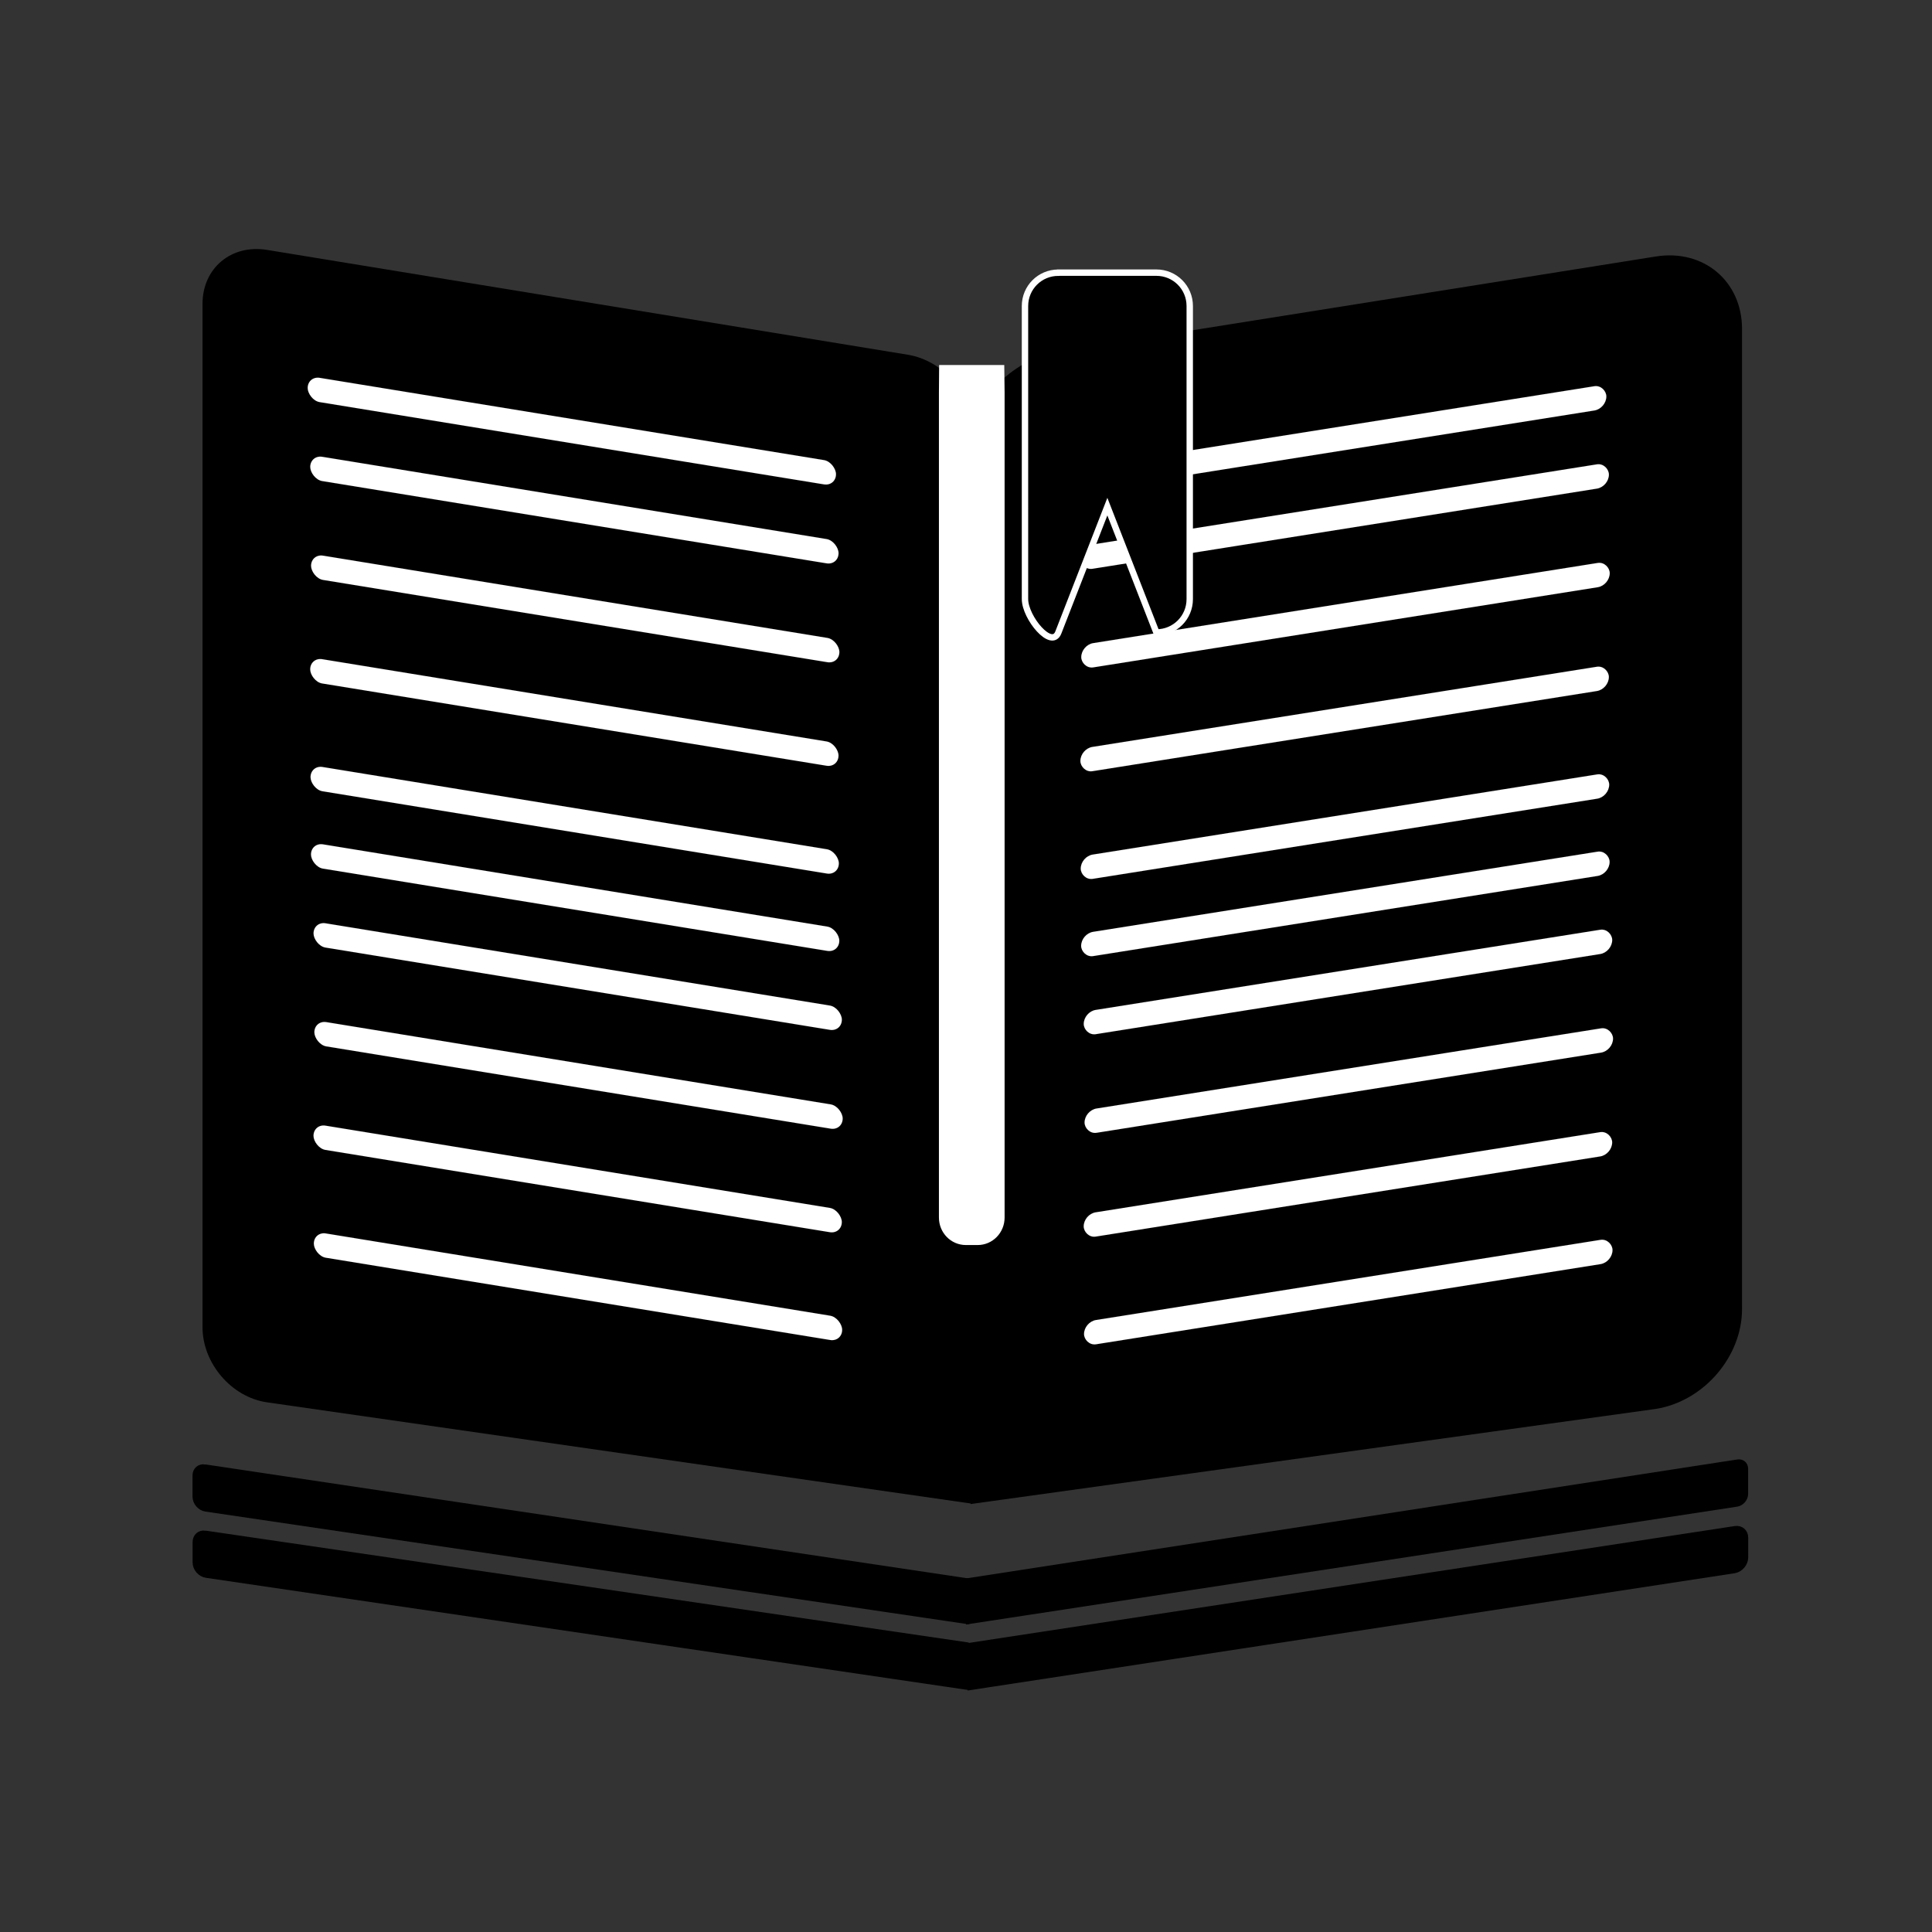 <?xml version="1.0" encoding="UTF-8" standalone="no"?>
<!-- Created with Inkscape (http://www.inkscape.org/) -->

<svg
   width="192"
   height="192"
   viewBox="0 0 50.8 50.8"
   version="1.1"
   id="svg1"
   inkscape:version="1.3.2 (091e20ef0f, 2023-11-25)"
   sodipodi:docname="sitemarker-192x192-mono.svg"
   xmlns:inkscape="http://www.inkscape.org/namespaces/inkscape"
   xmlns:sodipodi="http://sodipodi.sourceforge.net/DTD/sodipodi-0.dtd"
   xmlns="http://www.w3.org/2000/svg"
   xmlns:svg="http://www.w3.org/2000/svg">
  <rect x="0" y="0" width="50.8" height="50.8" fill="#333333" stroke="none"/>
  <sodipodi:namedview
     id="namedview1"
     pagecolor="#ffffff"
     bordercolor="#000000"
     borderopacity="0.25"
     inkscape:showpageshadow="2"
     inkscape:pageopacity="0.0"
     inkscape:pagecheckerboard="0"
     inkscape:deskcolor="#d1d1d1"
     inkscape:document-units="mm"
     inkscape:zoom="2.2485129"
     inkscape:cx="34.244856"
     inkscape:cy="102.95694"
     inkscape:window-width="1600"
     inkscape:window-height="831"
     inkscape:window-x="0"
     inkscape:window-y="32"
     inkscape:window-maximized="1"
     inkscape:current-layer="layer1" />
  <defs
     id="defs1" />
  <g
     inkscape:label="Layer 1"
     inkscape:groupmode="layer"
     id="layer1">
    <g
       id="g4">
      <g
         id="g10"
         style="fill:#000000;stroke:#000000">
        <g
           id="g8"
           transform="matrix(0.095,0,0,0.095,-19.001,-21.515)"
           style="fill:#000000;stroke:#000000">
          <path
             id="rect7"
             style="fill:#000000;stroke:#000000;stroke-width:1.622"
             transform="matrix(0.989,0.148,0,1,0,0)"
             d="m 259.703,594.168 212.981,-0.048 -0.105,2.827 v 5.869 l 0.007,2.368 -212.882,0.412 c -1.54,0.003 -2.78,-1.24 -2.78,-2.78 v -5.869 c 0,-1.54 1.24,-2.78 2.78,-2.78 z"
             sodipodi:nodetypes="sccccsssss" />
          <path
             id="rect7-7"
             style="fill:#000000;stroke:#000000;stroke-width:1.626"
             transform="matrix(0.988,-0.154,0,1,0,0)"
             d="m 473.924,737.013 215.185,0.351 c 1.242,0.002 2.241,0.999 2.241,2.241 v 6.944 c 0,1.242 -0.999,2.241 -2.241,2.241 l -215.179,-0.65 0.131,-1.682 -0.042,-6.95 z"
             sodipodi:nodetypes="csssscccc" />
        </g>
        <g
           id="g8-0"
           transform="matrix(0.095,0,0,0.095,-18.999,-19.775)"
           style="fill:#000000;stroke:#000000">
          <path
             id="rect7-78"
             style="fill:#000000;stroke:#000000;stroke-width:1.622"
             transform="matrix(0.989,0.148,0,1,0,0)"
             d="m 259.823,594.168 212.705,-0.631 0.051,3.53 v 5.629 l 0.079,2.379 -212.835,0.521 c -1.607,0.004 -2.9,-1.293 -2.9,-2.9 v -5.629 c 0,-1.606 1.293,-2.9 2.9,-2.9 z"
             sodipodi:nodetypes="sccccsssss" />
          <path
             id="rect7-7-6"
             style="fill:#000000;stroke:#000000;stroke-width:1.626"
             transform="matrix(0.988,-0.154,0,1,0,0)"
             d="m 474.341,736.666 214.022,0.698 c 1.656,0.005 2.987,1.332 2.987,2.987 v 5.452 c 0,1.655 -1.332,2.987 -2.987,2.987 l -214.004,-0.621 0.124,-2.392 -0.027,-5.456 z"
             sodipodi:nodetypes="csssscccc" />
        </g>
      </g>
      <g
         id="g3">
        <g
           id="g2">
          <g
             id="g1">
            <path
               id="rect2-0"
               style="fill:#000000;stroke:#000000;stroke-width:0.001"
               d="M 27.831,9.245 43.539,6.744 c 1.255,-0.2 2.266,0.65 2.266,1.905 v 25.771 c 0,1.255 -1.01,2.426 -2.266,2.626 l -18.018,2.501 -0.037,-1.905 -0.015,-12.885 -0.016,-12.879 c -0.002,-1.255 1.123,-2.433 2.378,-2.633 z"
               sodipodi:nodetypes="ssssscccss" />
          </g>
          <g
             id="g5">
            <rect
               style="fill:#ffffff;fill-opacity:1;stroke:#ffffff;stroke-width:0.001;stroke-dasharray:none;stroke-opacity:1"
               id="rect3-0-3"
               width="14.064"
               height="0.638"
               x="28.754"
               y="18.882"
               ry="0.319"
               transform="matrix(0.988,-0.157,0,1,0,0)" />
            <rect
               style="fill:#ffffff;fill-opacity:1;stroke:#ffffff;stroke-width:0.001;stroke-dasharray:none;stroke-opacity:1"
               id="rect3-1-6"
               width="14.064"
               height="0.638"
               x="28.776"
               y="21.478"
               ry="0.319"
               transform="matrix(0.988,-0.157,0,1,0,0)" />
            <rect
               style="fill:#ffffff;fill-opacity:1;stroke:#ffffff;stroke-width:0.001;stroke-dasharray:none;stroke-opacity:1"
               id="rect3-2-1"
               width="14.064"
               height="0.638"
               x="28.753"
               y="24.204"
               ry="0.319"
               transform="matrix(0.988,-0.157,0,1,0,0)" />
            <rect
               style="fill:#ffffff;fill-opacity:1;stroke:#ffffff;stroke-width:0.001;stroke-dasharray:none;stroke-opacity:1"
               id="rect3-7-0"
               width="14.064"
               height="0.638"
               x="28.762"
               y="27.036"
               ry="0.319"
               transform="matrix(0.988,-0.157,0,1,0,0)" />
            <rect
               style="fill:#ffffff;fill-opacity:1;stroke:#ffffff;stroke-width:0.001;stroke-dasharray:none;stroke-opacity:1"
               id="rect3-6"
               width="14.064"
               height="0.638"
               x="28.686"
               y="16.817"
               ry="0.319"
               transform="matrix(0.988,-0.157,0,1,0,0)" />
            <rect
               style="fill:#ffffff;fill-opacity:1;stroke:#ffffff;stroke-width:0.001;stroke-dasharray:none;stroke-opacity:1"
               id="rect3-0-2-3"
               width="14.064"
               height="0.638"
               x="28.842"
               y="31.133"
               ry="0.319"
               transform="matrix(0.988,-0.157,0,1,0,0)" />
            <rect
               style="fill:#ffffff;fill-opacity:1;stroke:#ffffff;stroke-width:0.001;stroke-dasharray:none;stroke-opacity:1"
               id="rect3-1-8-2"
               width="14.064"
               height="0.638"
               x="28.864"
               y="33.729"
               ry="0.319"
               transform="matrix(0.988,-0.157,0,1,0,0)" />
            <rect
               style="fill:#ffffff;fill-opacity:1;stroke:#ffffff;stroke-width:0.001;stroke-dasharray:none;stroke-opacity:1"
               id="rect3-2-9-0"
               width="14.064"
               height="0.638"
               x="28.841"
               y="36.455"
               ry="0.319"
               transform="matrix(0.988,-0.157,0,1,0,0)" />
            <rect
               style="fill:#ffffff;fill-opacity:1;stroke:#ffffff;stroke-width:0.001;stroke-dasharray:none;stroke-opacity:1"
               id="rect3-7-7-6"
               width="14.064"
               height="0.638"
               x="28.85"
               y="39.288"
               ry="0.319"
               transform="matrix(0.988,-0.157,0,1,0,0)" />
            <rect
               style="fill:#ffffff;fill-opacity:1;stroke:#ffffff;stroke-width:0.001;stroke-dasharray:none;stroke-opacity:1"
               id="rect3-3-1"
               width="14.064"
               height="0.638"
               x="28.773"
               y="29.069"
               ry="0.319"
               transform="matrix(0.988,-0.157,0,1,0,0)" />
          </g>
          <path
             id="rect4"
             style="fill:#000000;stroke:#ffffff;stroke-width:0.168;stroke-dasharray:none"
             d="m 27.829,7.169 h 2.577 c 0.486,0 0.877,0.391 0.877,0.877 v 7.707 c 0,0.486 -0.391,0.877 -0.877,0.877 l -1.289,-3.309 -1.289,3.309 c -0.176,0.453 -0.877,-0.391 -0.877,-0.877 V 8.047 c 0,-0.486 0.391,-0.877 0.877,-0.877 z"
             sodipodi:nodetypes="ssssscssss" />
        </g>
        <g
           id="g7">
          <path
             id="rect2"
             style="fill:#000000;stroke:#916f6f;stroke-width:0.001"
             d="M 7.022,6.571 23.868,9.327 c 0.94,0.154 1.696,1.034 1.696,1.974 v 26.909 l 0.003,1.329 L 7.022,36.873 C 6.079,36.737 5.325,35.839 5.325,34.899 V 7.99 c 0,-0.94 0.757,-1.573 1.696,-1.419 z"
             sodipodi:nodetypes="sssccssss" />
          <g
             id="g6">
            <rect
               style="fill:#ffffff;fill-opacity:1;stroke:#ffffff;stroke-width:0.001;stroke-dasharray:none;stroke-opacity:1"
               id="rect3-0"
               width="14.074"
               height="0.638"
               x="8.265"
               y="10.629"
               ry="0.319"
               transform="matrix(0.987,0.161,0,1,0,0)" />
            <rect
               style="fill:#ffffff;fill-opacity:1;stroke:#ffffff;stroke-width:0.001;stroke-dasharray:none;stroke-opacity:1"
               id="rect3-1"
               width="14.074"
               height="0.638"
               x="8.287"
               y="13.225"
               ry="0.319"
               transform="matrix(0.987,0.161,0,1,0,0)" />
            <rect
               style="fill:#ffffff;fill-opacity:1;stroke:#ffffff;stroke-width:0.001;stroke-dasharray:none;stroke-opacity:1"
               id="rect3-2"
               width="14.074"
               height="0.638"
               x="8.264"
               y="15.951"
               ry="0.319"
               transform="matrix(0.987,0.161,0,1,0,0)" />
            <rect
               style="fill:#ffffff;fill-opacity:1;stroke:#ffffff;stroke-width:0.001;stroke-dasharray:none;stroke-opacity:1"
               id="rect3-7"
               width="14.074"
               height="0.638"
               x="8.273"
               y="18.784"
               ry="0.319"
               transform="matrix(0.987,0.161,0,1,0,0)" />
            <rect
               style="fill:#ffffff;fill-opacity:1;stroke:#ffffff;stroke-width:0.001;stroke-dasharray:none;stroke-opacity:1"
               id="rect3"
               width="14.074"
               height="0.638"
               x="8.197"
               y="8.564"
               ry="0.319"
               transform="matrix(0.987,0.161,0,1,0,0)" />
            <rect
               style="fill:#ffffff;fill-opacity:1;stroke:#ffffff;stroke-width:0.001;stroke-dasharray:none;stroke-opacity:1"
               id="rect3-0-2"
               width="14.074"
               height="0.638"
               x="8.353"
               y="22.881"
               ry="0.319"
               transform="matrix(0.987,0.161,0,1,0,0)" />
            <rect
               style="fill:#ffffff;fill-opacity:1;stroke:#ffffff;stroke-width:0.001;stroke-dasharray:none;stroke-opacity:1"
               id="rect3-1-8"
               width="14.074"
               height="0.638"
               x="8.375"
               y="25.476"
               ry="0.319"
               transform="matrix(0.987,0.161,0,1,0,0)" />
            <rect
               style="fill:#ffffff;fill-opacity:1;stroke:#ffffff;stroke-width:0.001;stroke-dasharray:none;stroke-opacity:1"
               id="rect3-2-9"
               width="14.074"
               height="0.638"
               x="8.352"
               y="28.202"
               ry="0.319"
               transform="matrix(0.987,0.161,0,1,0,0)" />
            <rect
               style="fill:#ffffff;fill-opacity:1;stroke:#ffffff;stroke-width:0.001;stroke-dasharray:none;stroke-opacity:1"
               id="rect3-7-7"
               width="14.074"
               height="0.638"
               x="8.361"
               y="31.035"
               ry="0.319"
               transform="matrix(0.987,0.161,0,1,0,0)" />
            <rect
               style="fill:#ffffff;fill-opacity:1;stroke:#ffffff;stroke-width:0.001;stroke-dasharray:none;stroke-opacity:1"
               id="rect3-3"
               width="14.074"
               height="0.638"
               x="8.285"
               y="20.816"
               ry="0.319"
               transform="matrix(0.987,0.161,0,1,0,0)" />
          </g>
        </g>
        <path
           id="rect5"
           style="fill:#ffffff;stroke:#ffffff;stroke-width:0.138;stroke-opacity:1"
           d="M 24.762,9.667 H 26.338 l 0.008,0.654 v 21.693 c 0,0.362 -0.285,0.654 -0.639,0.654 h -0.311 c -0.354,0 -0.639,-0.292 -0.639,-0.654 V 10.321 Z"
           sodipodi:nodetypes="cccsssscc" />
      </g>
    </g>
  </g>
</svg>
